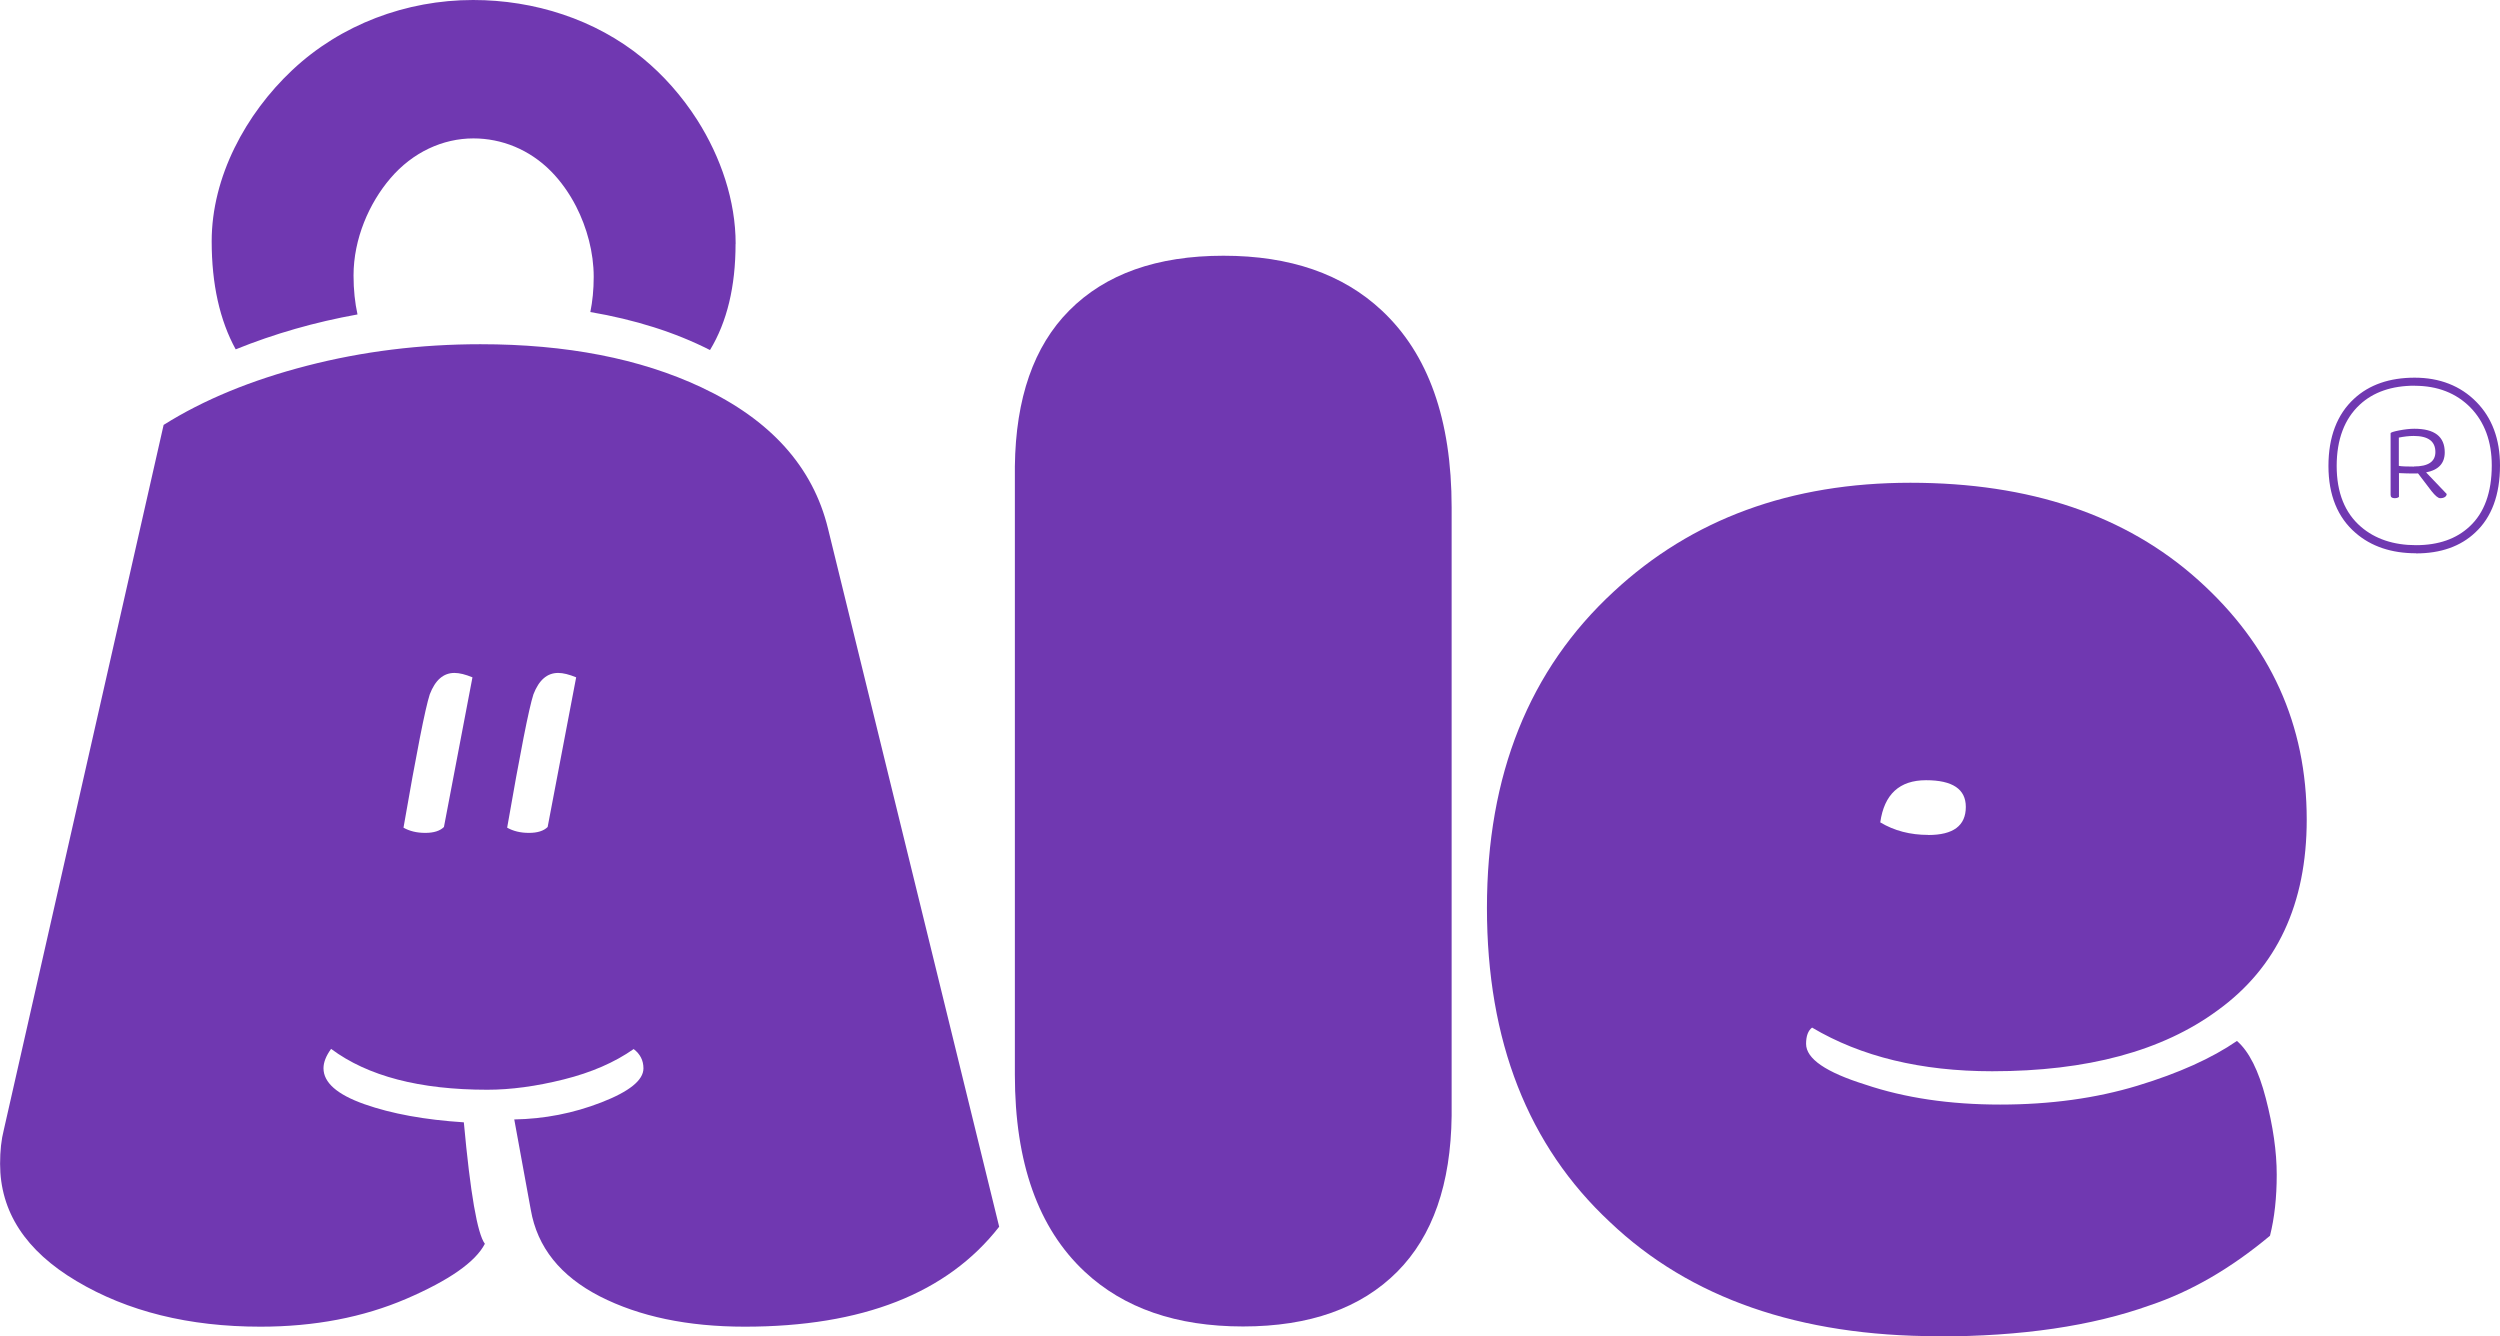 <svg width="58" height="31" viewBox="0 0 58 31" fill="none" xmlns="http://www.w3.org/2000/svg">
<g clip-path="url(#clip0_539_241)">
<path d="M7.68 24.336C7.564 24.497 7.505 24.646 7.505 24.783C7.505 25.116 7.821 25.393 8.454 25.617C9.087 25.84 9.856 25.98 10.761 26.038C10.912 27.687 11.075 28.625 11.249 28.856C11.03 29.279 10.418 29.705 9.422 30.134C8.423 30.562 7.297 30.779 6.043 30.779C4.384 30.779 2.96 30.427 1.777 29.722C0.592 29.019 0.002 28.11 0.002 27C0.002 26.702 0.03 26.439 0.089 26.21L3.796 9.858C4.724 9.274 5.833 8.818 7.122 8.485C8.411 8.152 9.752 7.986 11.145 7.986C13.143 7.986 14.85 8.319 16.266 8.983C17.879 9.74 18.861 10.832 19.21 12.264L23.181 28.46C21.975 30.006 20.006 30.779 17.279 30.779C15.954 30.779 14.835 30.544 13.917 30.076C13.001 29.605 12.465 28.937 12.314 28.066L11.931 25.971C12.628 25.959 13.301 25.829 13.953 25.575C14.602 25.323 14.928 25.06 14.928 24.786C14.928 24.602 14.852 24.453 14.701 24.338C14.259 24.648 13.719 24.883 13.081 25.042C12.444 25.202 11.851 25.282 11.306 25.282C9.738 25.282 8.532 24.967 7.684 24.336H7.68ZM10.3 19.183L10.961 15.714C10.798 15.647 10.659 15.612 10.543 15.612C10.288 15.612 10.097 15.777 9.97 16.11C9.866 16.431 9.663 17.46 9.361 19.202C9.5 19.281 9.667 19.323 9.866 19.323C10.064 19.323 10.208 19.277 10.3 19.186V19.183ZM12.706 19.183L13.367 15.714C13.204 15.647 13.065 15.612 12.949 15.612C12.694 15.612 12.503 15.777 12.375 16.11C12.271 16.431 12.069 17.46 11.766 19.202C11.906 19.281 12.073 19.323 12.271 19.323C12.47 19.323 12.614 19.277 12.706 19.186V19.183Z" fill="#7038B1"/>
<path d="M32.058 7.204C31.152 6.356 29.929 5.933 28.385 5.933C26.841 5.933 25.648 6.356 24.806 7.204C23.984 8.031 23.564 9.237 23.545 10.818V24.935C23.545 26.972 24.086 28.495 25.165 29.503C26.071 30.35 27.294 30.774 28.838 30.774C30.382 30.774 31.574 30.35 32.417 29.503C33.239 28.676 33.659 27.47 33.678 25.889V11.772C33.678 9.735 33.137 8.212 32.058 7.204Z" fill="#7038B1"/>
<path d="M44.963 31C41.747 31 39.209 30.118 37.354 28.355C35.449 26.581 34.497 24.15 34.497 21.065C34.497 17.98 35.477 15.533 37.441 13.723C39.252 12.04 41.544 11.2 44.321 11.2C47.097 11.2 49.321 11.952 51 13.458C52.678 14.964 53.516 16.816 53.516 19.014C53.516 20.972 52.825 22.448 51.444 23.444C50.166 24.383 48.424 24.853 46.219 24.853C44.571 24.853 43.178 24.515 42.04 23.84C41.948 23.91 41.901 24.036 41.901 24.217C41.901 24.562 42.359 24.876 43.277 25.163C44.193 25.472 45.237 25.626 46.403 25.626C47.569 25.626 48.632 25.479 49.59 25.188C50.549 24.897 51.316 24.55 51.897 24.15C52.175 24.39 52.4 24.834 52.567 25.482C52.735 26.129 52.82 26.718 52.82 27.251C52.82 27.785 52.768 28.255 52.664 28.669C51.758 29.426 50.83 29.964 49.878 30.283C48.533 30.765 46.894 31.005 44.968 31.005L44.963 31ZM44.736 19.372C45.317 19.372 45.607 19.156 45.607 18.72C45.607 18.308 45.3 18.101 44.684 18.101C44.068 18.101 43.714 18.427 43.622 19.079C43.948 19.274 44.318 19.37 44.736 19.37V19.372Z" fill="#7038B1"/>
<path d="M56.052 12.836C55.483 12.836 55.011 12.678 54.65 12.364C54.232 12.005 54.02 11.484 54.02 10.811C54.02 10.138 54.22 9.614 54.614 9.251C54.966 8.925 55.438 8.762 56.019 8.762C56.6 8.762 57.082 8.95 57.45 9.323C57.816 9.693 58 10.191 58 10.799C58 11.481 57.806 12.003 57.426 12.354C57.086 12.676 56.624 12.839 56.052 12.839V12.836ZM56.022 8.948C55.49 8.948 55.063 9.095 54.747 9.388C54.393 9.716 54.211 10.194 54.211 10.811C54.211 11.428 54.4 11.9 54.775 12.222C55.101 12.503 55.531 12.648 56.052 12.648C56.574 12.648 56.989 12.501 57.294 12.215C57.636 11.9 57.809 11.423 57.809 10.797C57.809 10.24 57.641 9.789 57.313 9.453C56.985 9.12 56.55 8.95 56.022 8.95V8.948Z" fill="#7038B1"/>
<path d="M56.283 10.96C56.574 10.904 56.718 10.75 56.718 10.494C56.718 10.129 56.482 9.947 56.012 9.947C55.908 9.947 55.79 9.961 55.658 9.986C55.528 10.012 55.462 10.033 55.462 10.052V11.481C55.462 11.533 55.493 11.558 55.556 11.558C55.599 11.558 55.632 11.549 55.656 11.528V10.976C55.788 10.983 55.906 10.985 56.007 10.985H56.054C56.071 10.985 56.085 10.985 56.097 10.981L56.411 11.393C56.498 11.502 56.564 11.558 56.612 11.558C56.659 11.558 56.694 11.549 56.723 11.53C56.749 11.511 56.763 11.488 56.763 11.46L56.286 10.96H56.283ZM56.005 10.825C55.828 10.825 55.71 10.82 55.653 10.808V10.152C55.769 10.129 55.885 10.114 55.998 10.114C56.333 10.114 56.501 10.238 56.501 10.487C56.501 10.71 56.335 10.822 56.003 10.822L56.005 10.825Z" fill="#7038B1"/>
<path d="M17.067 5.658C17.067 4.659 16.727 3.651 16.175 2.782C15.825 2.235 15.393 1.744 14.907 1.346C13.807 0.447 12.395 0 10.976 0C9.425 0 7.905 0.568 6.779 1.628C5.7 2.643 4.911 4.103 4.911 5.597C4.911 6.594 5.098 7.43 5.468 8.105C6.365 7.742 7.31 7.472 8.294 7.295C8.235 7.025 8.202 6.727 8.202 6.391C8.202 5.542 8.563 4.713 9.059 4.135C9.574 3.532 10.273 3.211 10.983 3.211C11.635 3.211 12.282 3.465 12.785 3.975C13.007 4.2 13.207 4.48 13.366 4.789C13.618 5.283 13.774 5.856 13.774 6.424C13.774 6.722 13.746 6.992 13.696 7.239C14.73 7.416 15.658 7.707 16.472 8.121C16.867 7.469 17.065 6.648 17.065 5.658H17.067Z" fill="#7038B1"/>
</g>
<defs>
<clipPath id="clip0_539_241">
<rect width="58" height="31" fill="white"/>
</clipPath>
</defs>
</svg>
